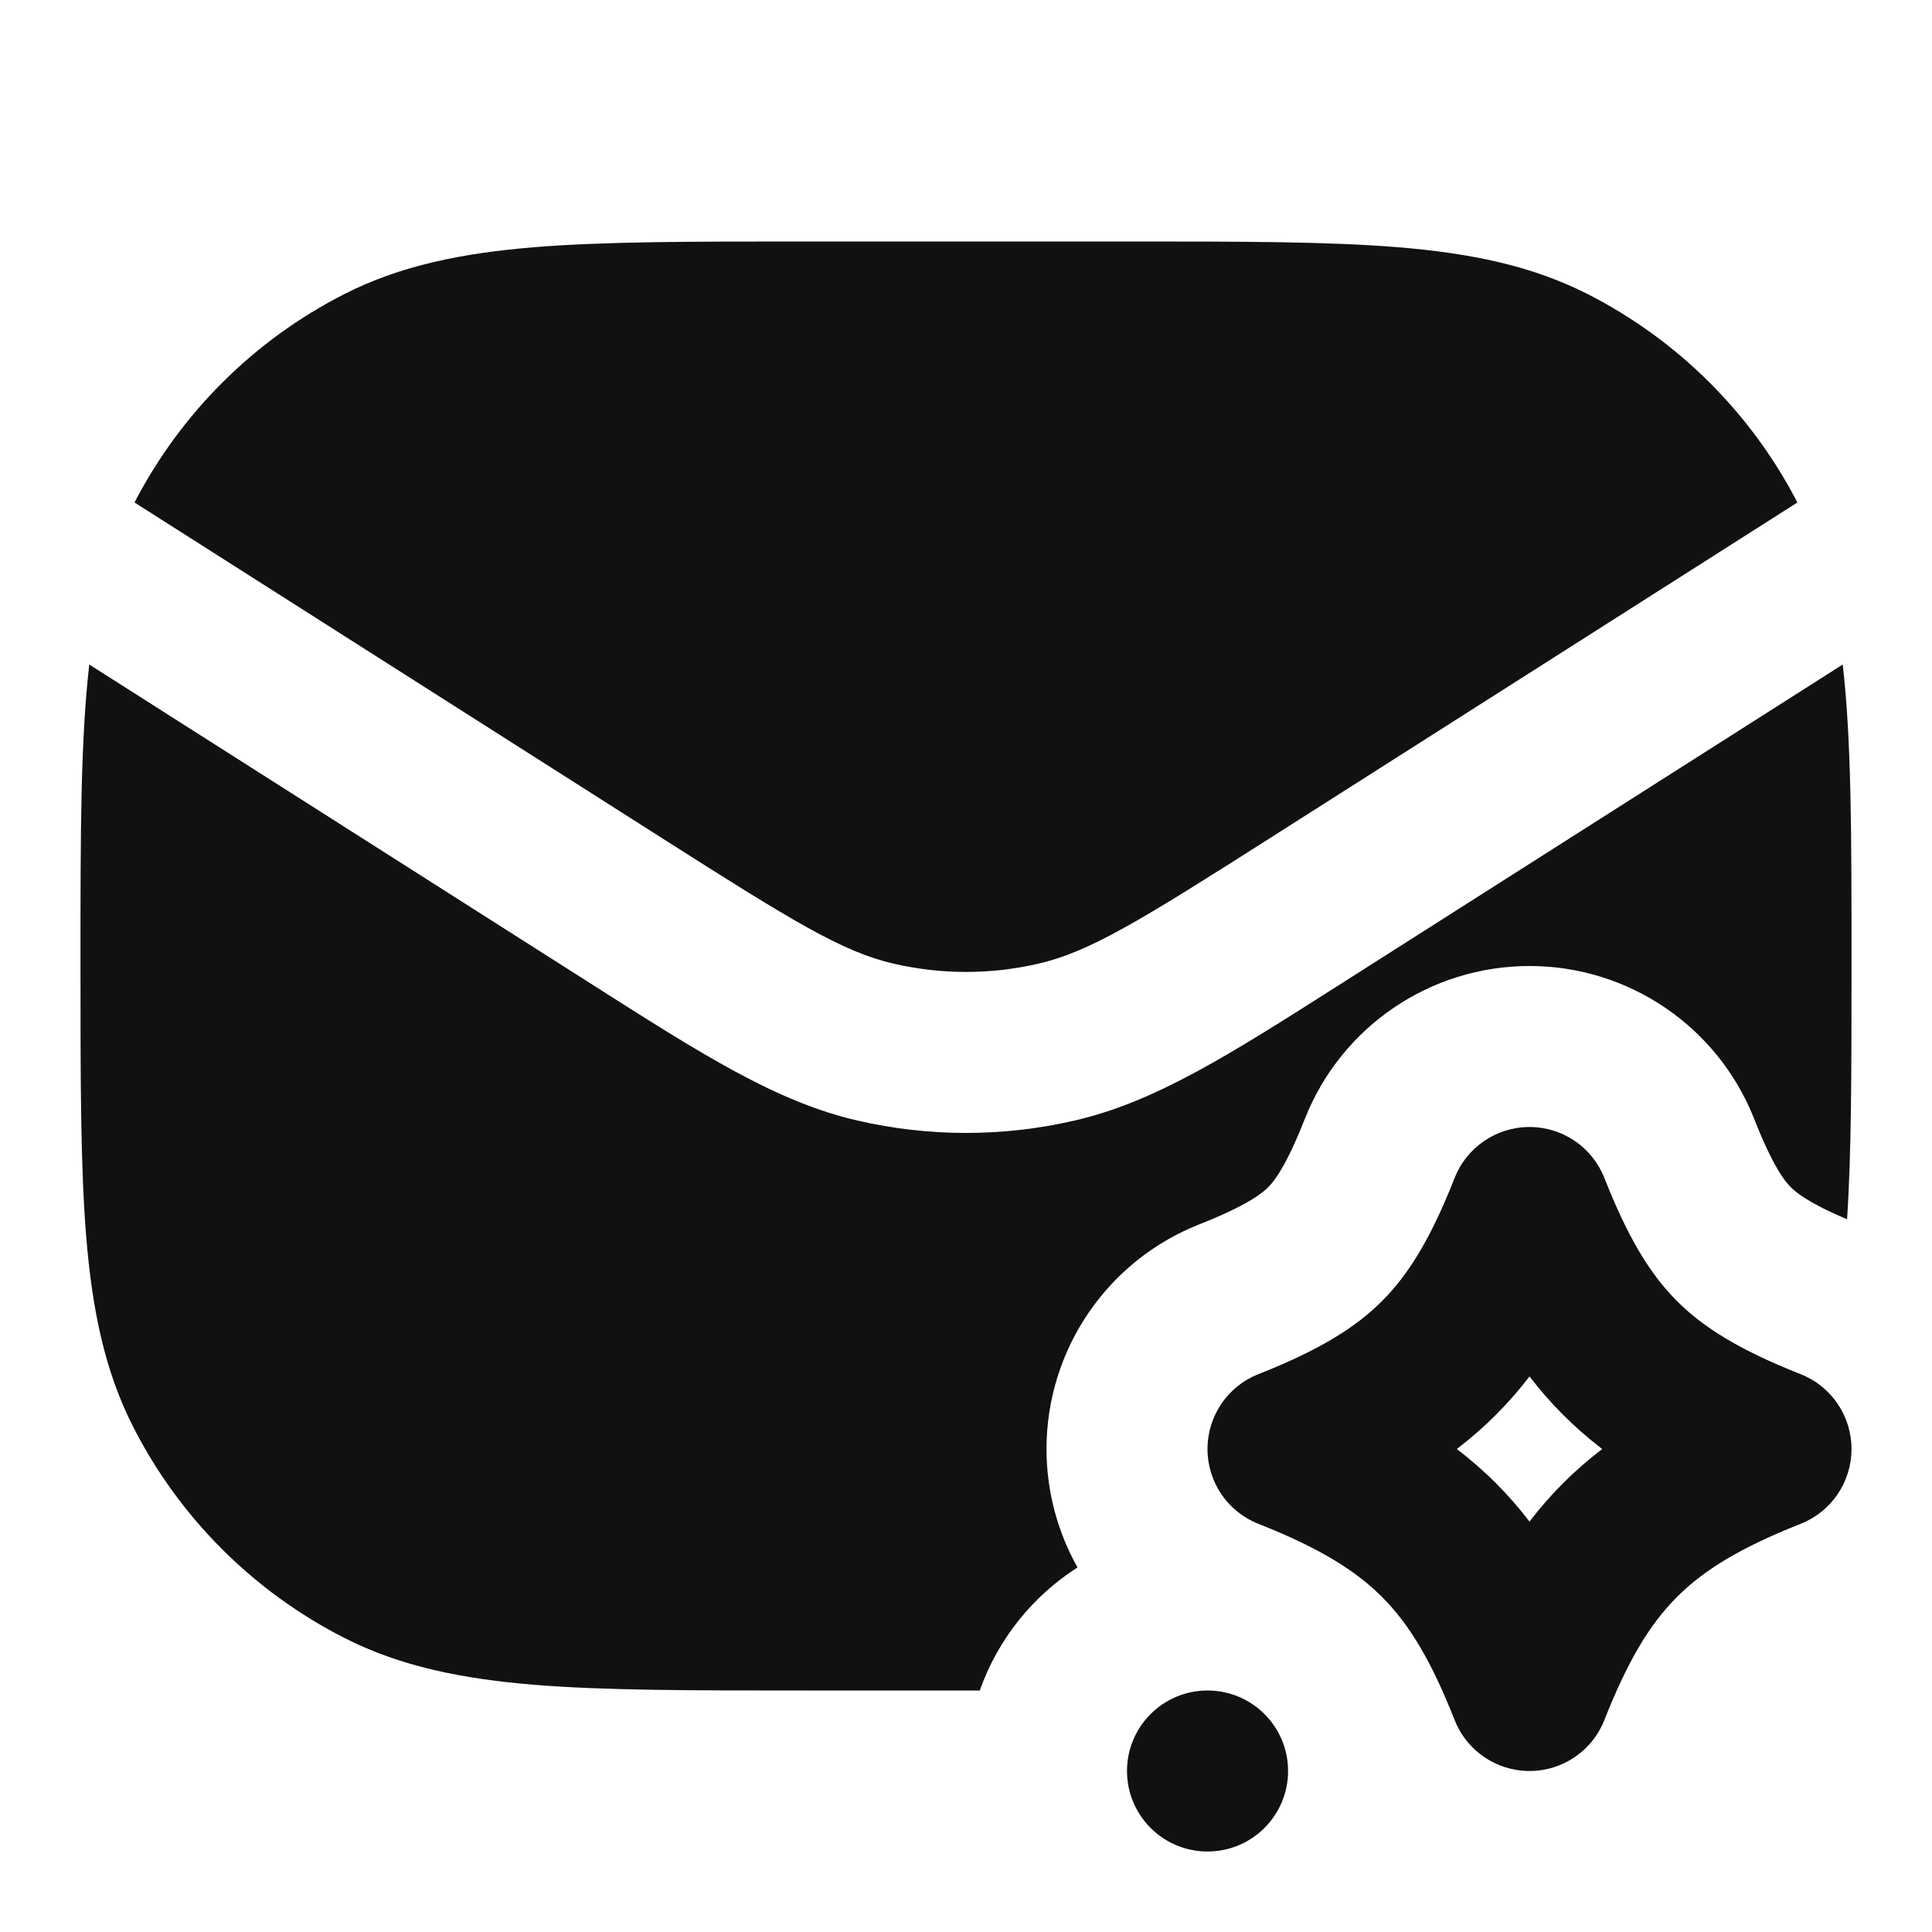 <svg width="24" height="24" viewBox="0 0 24 24" fill="none" xmlns="http://www.w3.org/2000/svg">
<path d="M14.044 3H9.956C8.593 3 7.509 3 6.635 3.071C5.739 3.145 4.975 3.298 4.276 3.654C3.158 4.223 2.248 5.129 1.671 6.242L8.242 10.423C9.861 11.454 10.472 11.826 11.101 11.971C11.693 12.108 12.307 12.108 12.899 11.971C13.528 11.826 14.139 11.454 15.758 10.423L22.328 6.242C21.752 5.129 20.841 4.223 19.724 3.654C19.025 3.298 18.261 3.145 17.365 3.071C16.491 3 15.407 3 14.044 3Z" fill="#111111"/>
<path d="M1 11.872C1 10.378 1 9.205 1.109 8.255L7.328 12.212C8.73 13.105 9.645 13.688 10.652 13.92C11.539 14.125 12.461 14.125 13.348 13.92C14.355 13.688 15.27 13.105 16.672 12.212L22.891 8.255C23 9.205 23 10.378 23 11.872L23 12.044C23 13.295 23 14.311 22.945 15.146C22.451 14.938 22.302 14.804 22.245 14.747C22.181 14.683 22.032 14.511 21.791 13.899C21.339 12.753 20.232 12 19 12C17.768 12 16.661 12.753 16.209 13.899C15.968 14.511 15.819 14.683 15.755 14.747C15.692 14.81 15.518 14.965 14.899 15.209C13.753 15.661 13 16.768 13 18C13 18.527 13.138 19.031 13.385 19.471C12.827 19.828 12.395 20.365 12.171 21H9.956C8.593 21 7.509 21 6.635 20.929C5.739 20.855 4.975 20.702 4.276 20.346C3.147 19.771 2.229 18.853 1.654 17.724C1.298 17.025 1.145 16.261 1.071 15.365C1 14.491 1 13.407 1 12.044L1 11.872Z" fill="#111111"/>
<path d="M19.93 14.633C19.78 14.251 19.411 14 19 14C18.589 14 18.22 14.251 18.07 14.633C17.777 15.376 17.504 15.824 17.174 16.156C16.845 16.488 16.393 16.77 15.633 17.07C15.251 17.22 15 17.589 15 18C15 18.411 15.251 18.78 15.633 18.93C16.393 19.23 16.845 19.512 17.174 19.844C17.504 20.176 17.777 20.624 18.07 21.367C18.22 21.749 18.589 22 19 22C19.411 22 19.78 21.749 19.93 21.367C20.223 20.624 20.496 20.176 20.826 19.844C21.155 19.512 21.607 19.23 22.367 18.93C22.749 18.78 23 18.411 23 18C23 17.589 22.749 17.22 22.367 17.07C21.607 16.77 21.155 16.488 20.826 16.156C20.496 15.824 20.223 15.376 19.93 14.633ZM18.593 18.435C18.437 18.278 18.272 18.134 18.097 18C18.272 17.866 18.437 17.722 18.593 17.565C18.74 17.417 18.875 17.262 19 17.098C19.125 17.262 19.26 17.417 19.407 17.565C19.563 17.722 19.728 17.866 19.903 18C19.728 18.134 19.563 18.278 19.407 18.435C19.26 18.583 19.125 18.738 19 18.902C18.875 18.738 18.74 18.583 18.593 18.435Z" fill="#111111"/>
<path d="M15 21C14.448 21 14 21.448 14 22C14 22.552 14.448 23 15 23H15.001C15.553 23 16.001 22.552 16.001 22C16.001 21.448 15.553 21 15.001 21H15Z" fill="#111111"/>
</svg>
